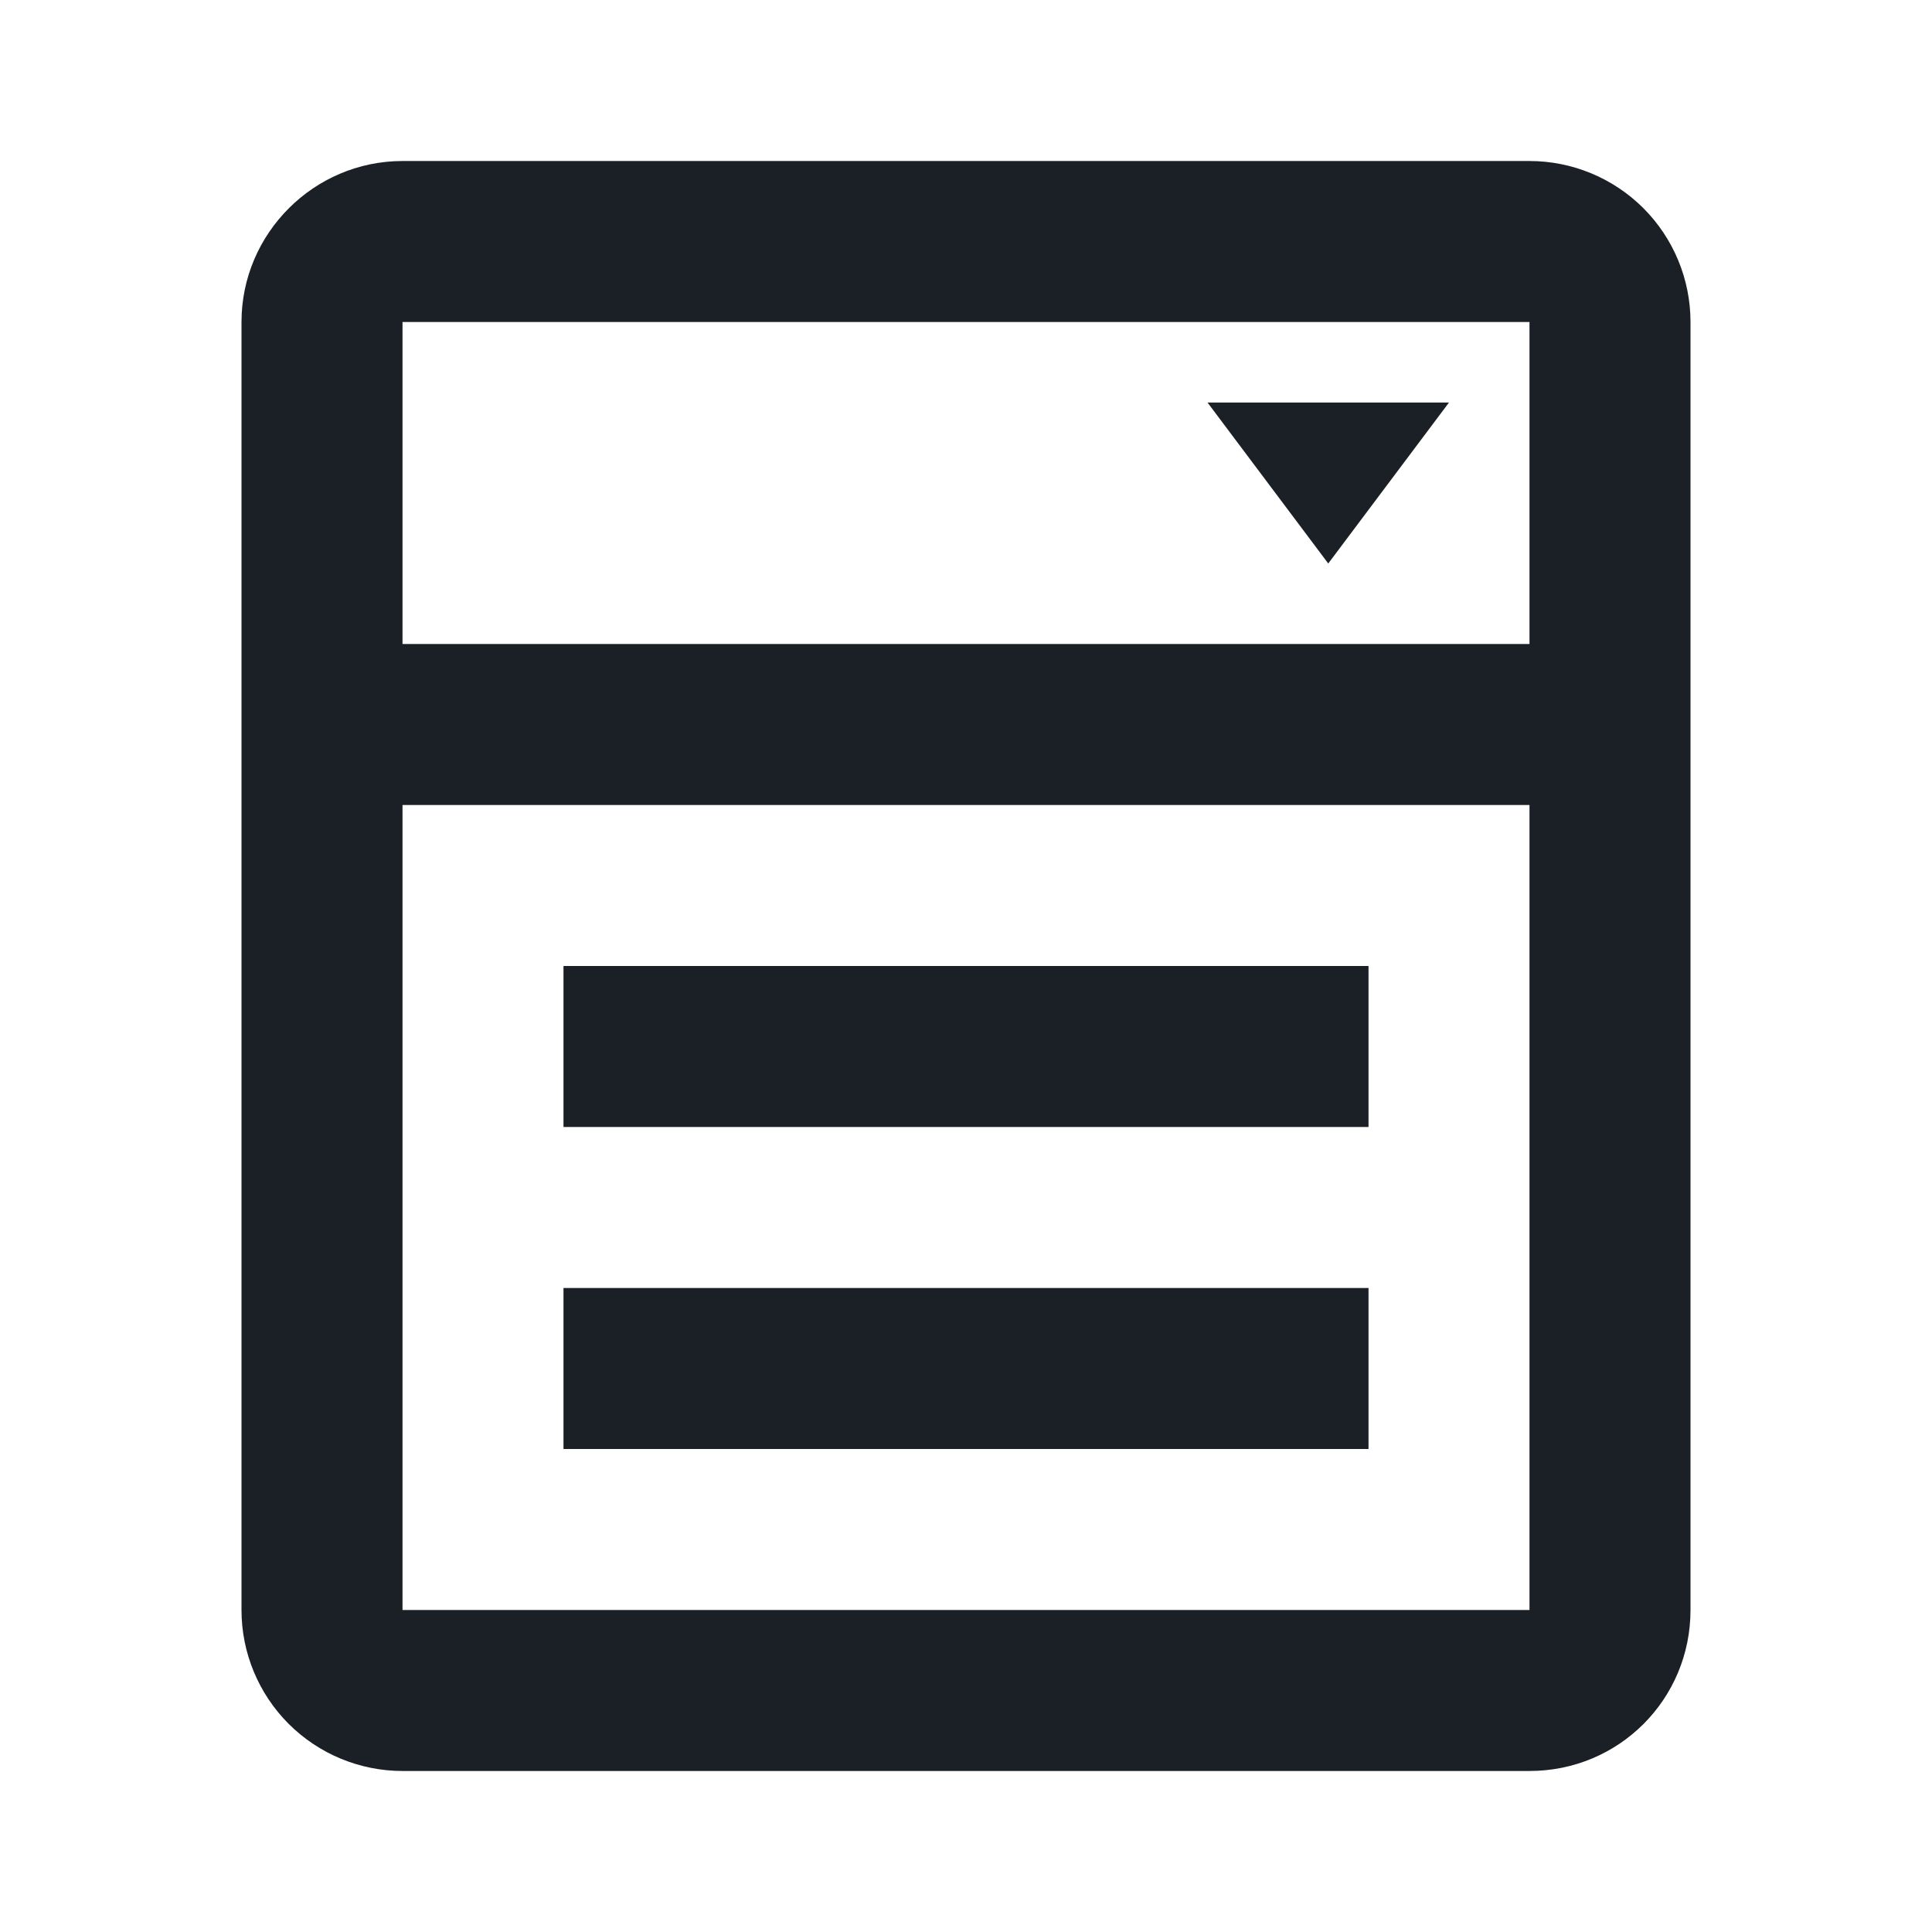 <svg width="50" height="50" viewBox="0 0 50 50" fill="none" xmlns="http://www.w3.org/2000/svg">
<path d="M31.25 10.417H37.5L34.375 14.583L31.25 10.417ZM10.417 4.167H39.583C40.688 4.167 41.748 4.606 42.53 5.387C43.311 6.168 43.75 7.228 43.75 8.333V41.667C43.75 43.979 41.896 45.833 39.583 45.833H10.417C9.312 45.833 8.252 45.394 7.47 44.613C6.689 43.831 6.25 42.772 6.25 41.667V8.333C6.25 6.042 8.125 4.167 10.417 4.167ZM10.417 8.333V16.667H39.583V8.333H10.417ZM10.417 41.667H39.583V20.833H10.417V41.667ZM14.583 25H35.417V29.167H14.583V25ZM14.583 33.333H35.417V37.5H14.583V33.333Z" fill="#1A2025"/>
</svg>
